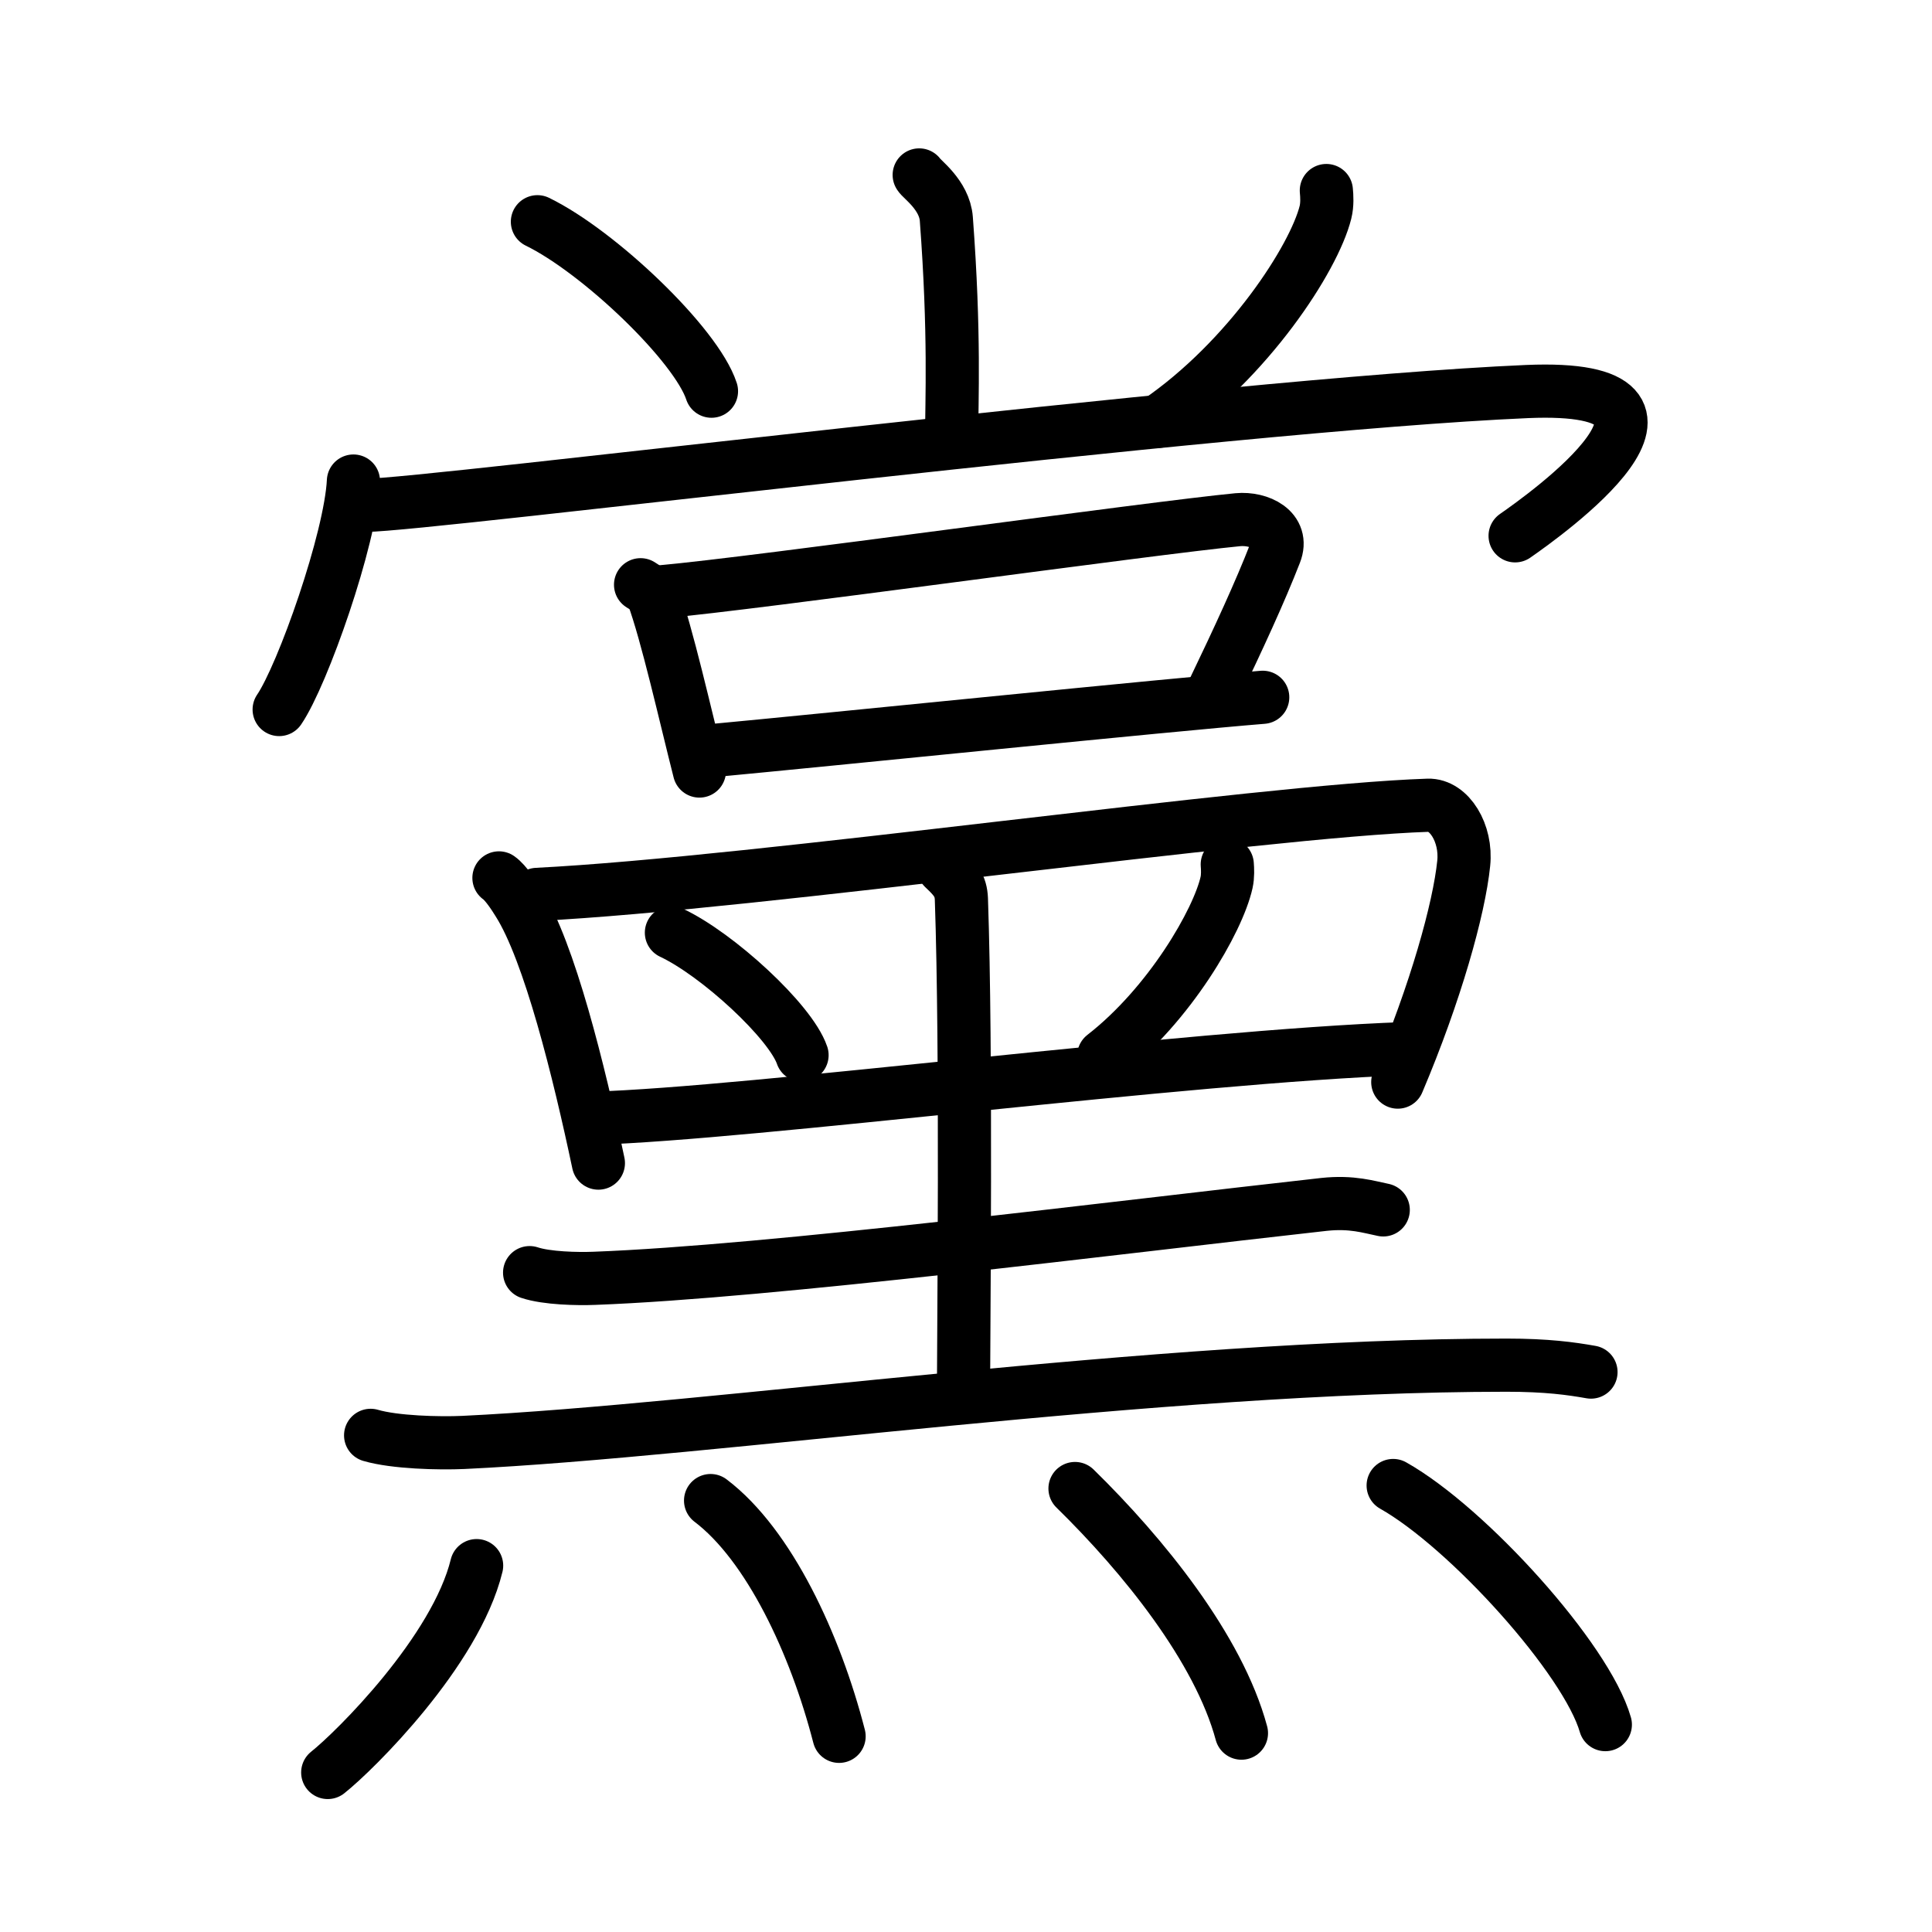 <svg xmlns="http://www.w3.org/2000/svg" width="109" height="109" viewBox="0 0 109 109" style="fill:none;stroke:currentColor;stroke-width:3;stroke-linecap:round;stroke-linejoin:round;">
<path id="kvg:09ee8-s1" d="M51.86,9.87c0.1,0.21,1.43,1.12,1.53,2.48c0.49,6.53,0.3,10.23,0.3,12.45"/>
<path id="kvg:09ee8-s2" d="M30.32,12.51c3.47,1.69,8.96,6.93,9.82,9.56"/>
<path id="kvg:09ee8-s3" d="M74.83,10.75c0.03,0.31,0.06,0.79-0.05,1.23c-0.65,2.6-4.35,8.3-9.43,11.79"/>
<path id="kvg:09ee8-s4" d="M19.94,27.14c-0.16,3.27-2.86,10.94-4.19,12.89"/>
<path id="kvg:09ee8-s5" d="M20.62,28.51c3.4,0,48.47-5.68,65.53-6.42c11.52-0.49,0.93,7.03-0.67,8.14"/>
<path id="kvg:09ee8-s6" d="M36.14,32.99c0.28,0.19,0.6,0.34,0.69,0.59c0.8,2.17,1.82,6.73,2.63,9.92"/>
<path id="kvg:09ee8-s7" d="M37.38,33.38c5.21-0.46,27.65-3.6,32.46-4.06c1.21-0.11,2.62,0.57,2.1,1.89c-0.84,2.16-2.06,4.81-3.47,7.74"/>
<path id="kvg:09ee8-s8" d="M40.05,42.36c6.74-0.63,25.85-2.59,31.19-3.02"/>
<path id="kvg:09ee8-s9" d="M28.15,49.53c0.39,0.27,0.88,1.04,1.09,1.38c1.76,2.77,3.43,9.55,4.52,14.71"/>
<path id="kvg:09ee8-s10" d="M30.3,50.46c12.52-0.63,40.7-4.71,50.27-5.03c1.19-0.04,2.19,1.58,2.01,3.28C82.32,51.27,81,56,78.86,61.05"/>
<path id="kvg:09ee8-s11" d="M37.88,52.62c2.6,1.22,6.72,5.01,7.37,6.91"/>
<path id="kvg:09ee8-s12" d="M69.24,48.77c0.02,0.25,0.04,0.66-0.04,1.02c-0.48,2.15-3.2,6.88-6.93,9.78"/>
<path id="kvg:09ee8-s13" d="M33.47,63.09c9.01-0.27,33.4-3.49,45.85-3.93"/>
<path id="kvg:09ee8-s14" d="M53.24,48.97c0.66,0.62,0.97,0.99,1,1.75c0.3,8.72,0.12,24.58,0.12,27.66"/>
<path id="kvg:09ee8-s15" d="M29.88,71.8c0.96,0.32,2.7,0.36,3.66,0.32c9.93-0.37,29.46-2.87,41.16-4.17c1.58-0.17,2.54,0.15,3.34,0.31"/>
<path id="kvg:09ee8-s16" d="M20.91,80.98c1.36,0.4,3.86,0.46,5.22,0.4c14.16-0.67,39.09-4.36,58.87-4.36c2.27,0,3.63,0.19,4.76,0.39"/>
<path id="kvg:09ee8-s17" d="M26.89,88.33c-1.18,4.83-6.87,10.46-8.4,11.67"/>
<path id="kvg:09ee8-s18" d="M40.09,84.66c3.3,2.5,5.91,8.09,7.25,13.3"/>
<path id="kvg:09ee8-s19" d="M60.65,83.98c3.85,3.77,8.1,9.02,9.39,13.8"/>
<path id="kvg:09ee8-s20" d="M78.6,83.81c4.22,2.38,10.91,9.79,11.97,13.49"/>
</svg>
